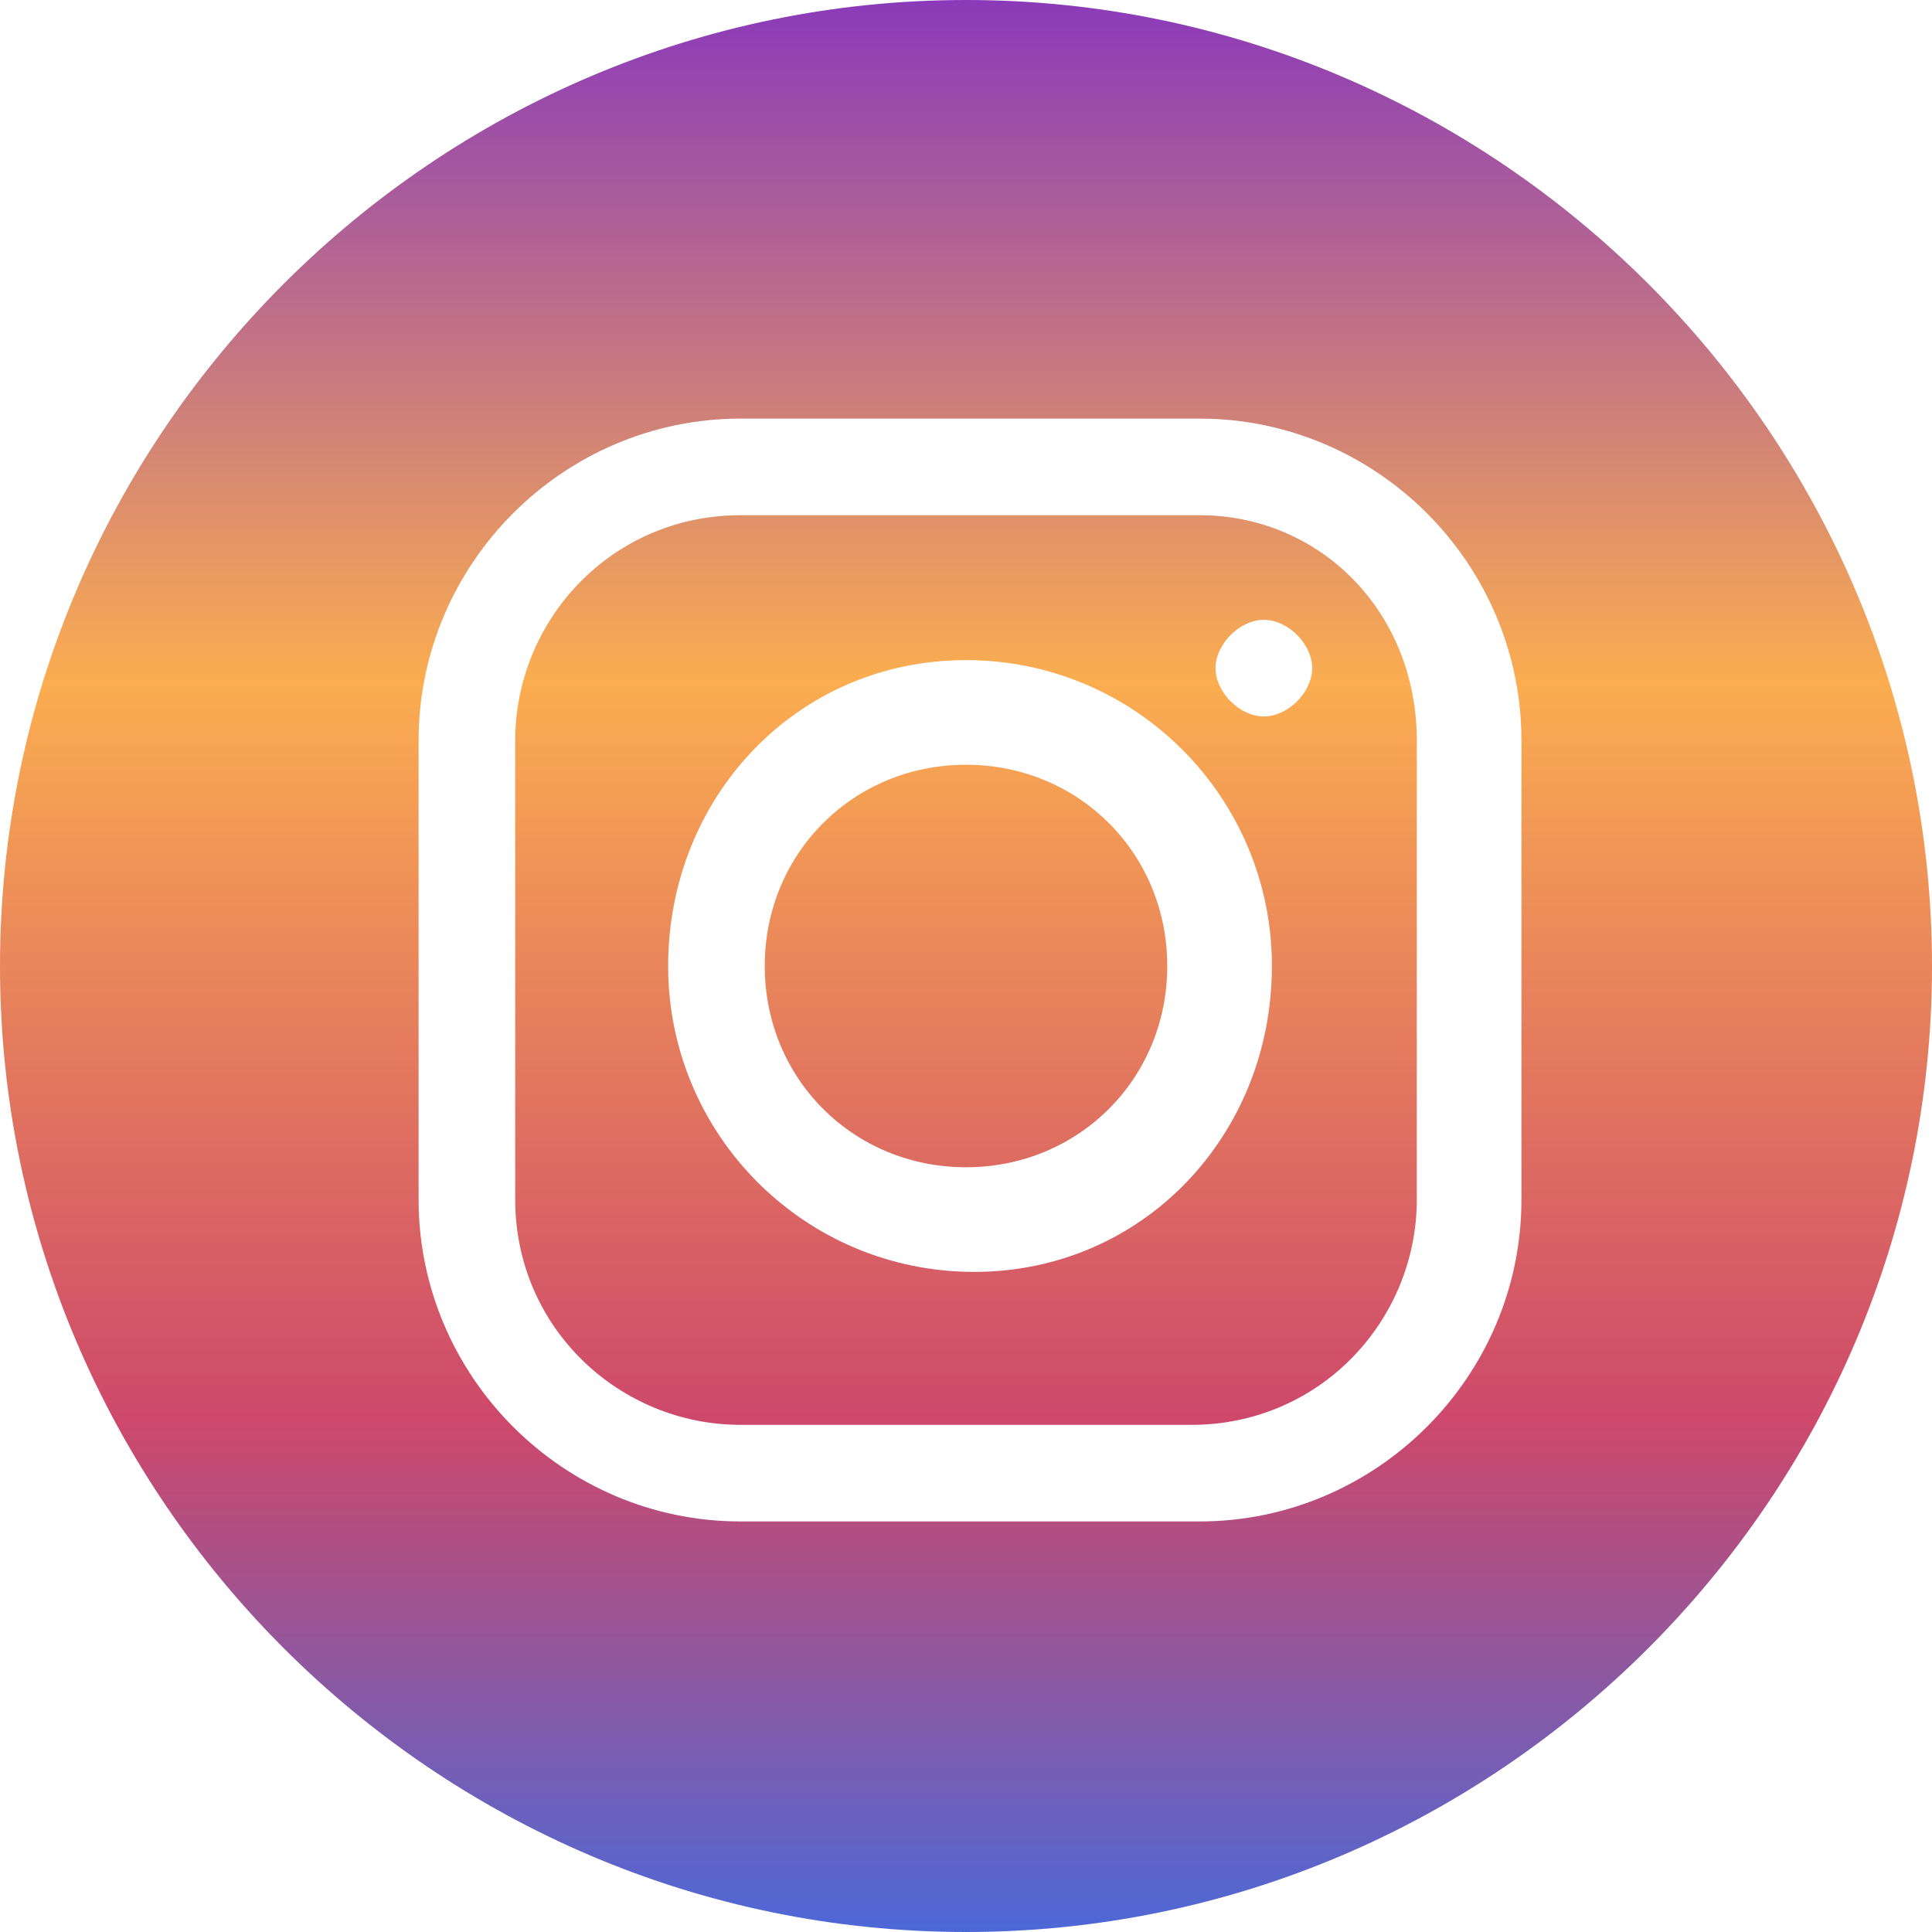 <svg version="1.1" xmlns="http://www.w3.org/2000/svg" xmlns:xlink="http://www.w3.org/1999/xlink" viewBox="0 0 24 24" xml:space="preserve">
<linearGradient id="SVGID_1_" gradientUnits="userSpaceOnUse" x1="12" y1="24" x2="12" y2="-9.094947e-13">
	<stop  offset="0" style="stop-color:#4C68D7"/>
	<stop  offset="0.264" style="stop-color:#CD486B"/>
	<stop  offset="0.647" style="stop-color:#FBAD50"/>
	<stop  offset="1" style="stop-color:#8A3AB9"/>
</linearGradient>
<path fill="url(#SVGID_1_)" d="M14.5,12c0,1.4-1.1,2.5-2.5,2.5S9.5,13.4,9.5,12s1.1-2.5,2.5-2.5S14.5,10.6,14.5,12z M17.6,9.2v5.7
	c0,1.5-1.2,2.8-2.8,2.8H9.2c-1.5,0-2.8-1.2-2.8-2.8V9.2c0-1.5,1.2-2.8,2.8-2.8h5.7C16.4,6.4,17.6,7.6,17.6,9.2z M15.8,12
	c0-2.1-1.7-3.8-3.8-3.8S8.3,9.9,8.3,12s1.7,3.8,3.8,3.8S15.8,14.1,15.8,12z M16.3,8.3c0-0.3-0.3-0.6-0.6-0.6S15.1,8,15.1,8.3
	s0.3,0.6,0.6,0.6S16.3,8.6,16.3,8.3z M24,12c0,6.6-5.4,12-12,12S0,18.6,0,12S5.4,0,12,0S24,5.4,24,12z M18.9,9.2c0-2.2-1.8-4-4-4
	H9.2c-2.2,0-4,1.8-4,4v5.7c0,2.2,1.8,4,4,4h5.7c2.2,0,4-1.8,4-4V9.2z"/>
</svg>
